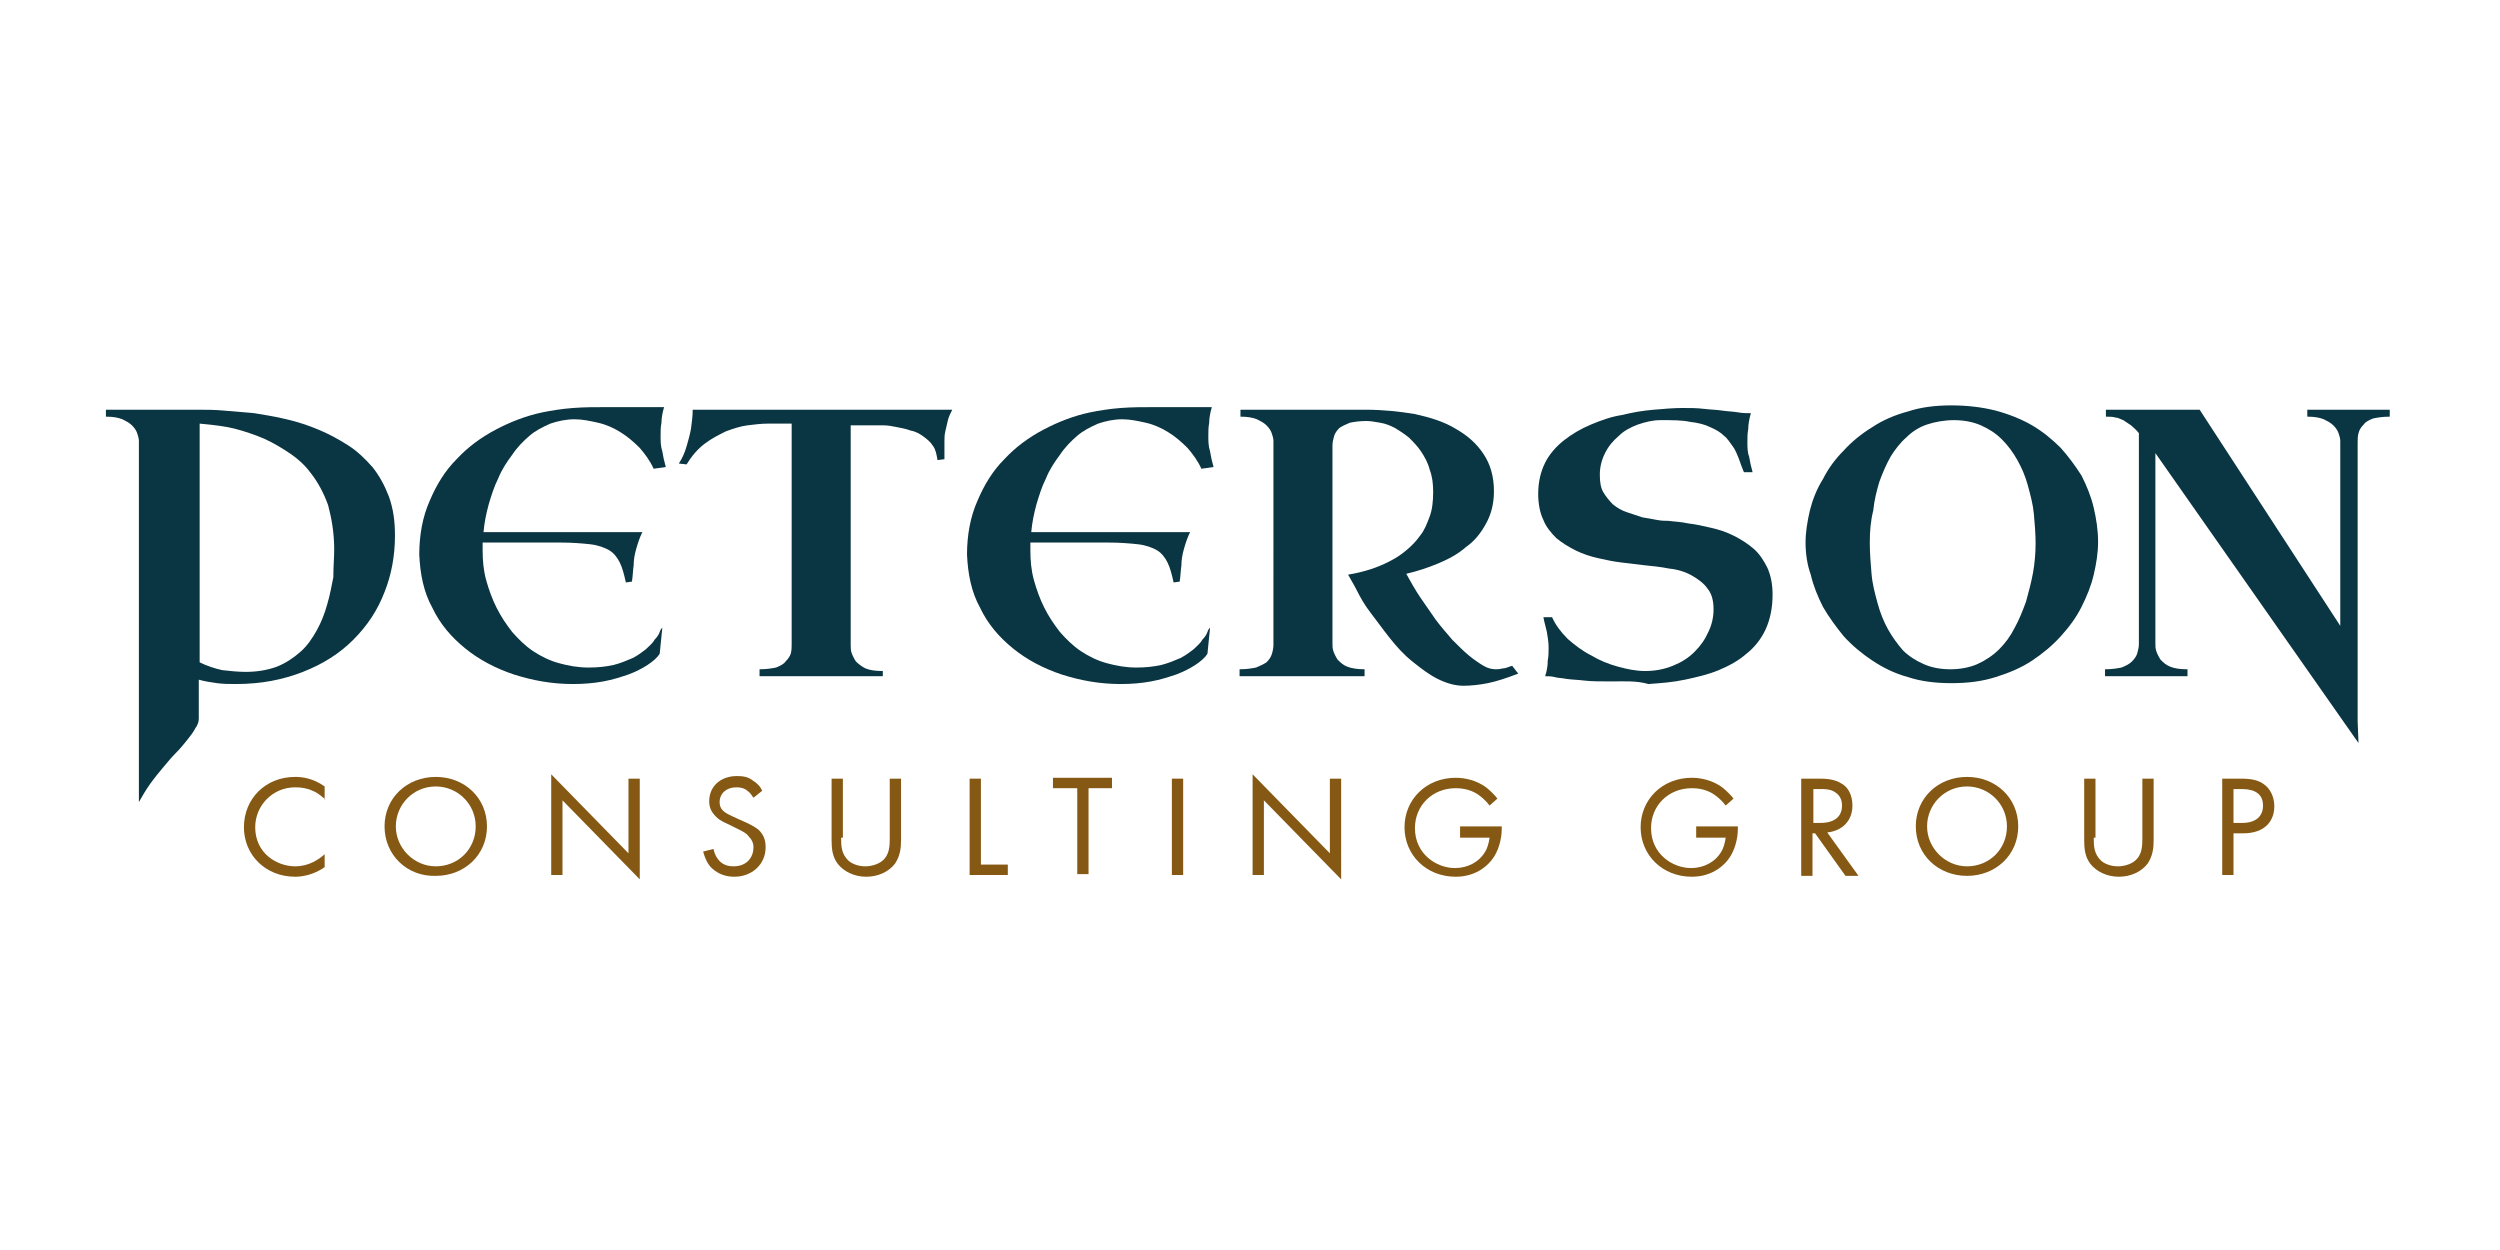 <?xml version="1.0" encoding="utf-8"?>
<!-- Generator: Adobe Illustrator 22.1.0, SVG Export Plug-In . SVG Version: 6.00 Build 0)  -->
<svg version="1.1" id="Layer_1" xmlns="http://www.w3.org/2000/svg" xmlns:xlink="http://www.w3.org/1999/xlink" x="0px" y="0px"
	 viewBox="0 0 288 144" style="enable-background:new 0 0 288 144;" xml:space="preserve">
<style type="text/css">
	.st0{fill:#855914;}
	.st1{fill:#0A3542;}
</style>
<g>
	<path class="st0" d="M37.5,92.1c-0.4-0.3-0.9-0.8-1.5-1c-0.6-0.3-1.3-0.4-2-0.4c-2.6,0-4.6,2.1-4.6,4.6c0,3,2.5,4.5,4.6,4.5
		c0.8,0,1.5-0.2,2.1-0.5c0.6-0.3,1.1-0.7,1.3-0.9v1.5c-1.3,0.9-2.6,1.1-3.4,1.1c-3.4,0-5.9-2.5-5.9-5.7c0-3.3,2.5-5.8,5.9-5.8
		c0.7,0,2,0.1,3.4,1.1V92.1z"/>
	<path class="st0" d="M44.3,95.2c0-3.3,2.6-5.7,5.9-5.7c3.3,0,5.9,2.4,5.9,5.7c0,3.3-2.6,5.7-5.9,5.7C46.9,101,44.3,98.5,44.3,95.2z
		 M45.6,95.2c0,2.5,2.1,4.6,4.6,4.6c2.6,0,4.6-2,4.6-4.6s-2.1-4.6-4.6-4.6C47.6,90.6,45.6,92.7,45.6,95.2z"/>
	<path class="st0" d="M63.5,100.8V89.2l8.9,9.1v-8.6h1.3v11.6l-8.9-9.1v8.6H63.5z"/>
	<path class="st0" d="M86.8,91.9c-0.2-0.3-0.4-0.6-0.7-0.8c-0.2-0.2-0.6-0.4-1.3-0.4c-1.1,0-1.9,0.7-1.9,1.7c0,0.4,0.1,0.7,0.4,1
		c0.3,0.3,0.8,0.5,1.2,0.7l1.1,0.5c0.7,0.3,1.3,0.6,1.8,1c0.6,0.6,0.8,1.2,0.8,2c0,2-1.6,3.4-3.6,3.4c-0.8,0-1.7-0.2-2.5-0.9
		c-0.6-0.5-0.9-1.3-1.1-2l1.2-0.3c0.1,0.6,0.4,1.1,0.7,1.4c0.5,0.5,1.1,0.6,1.6,0.6c1.6,0,2.3-1.1,2.3-2.2c0-0.5-0.2-0.9-0.6-1.3
		C86,96,85.6,95.8,85,95.5l-1-0.5c-0.4-0.2-1-0.4-1.5-0.9c-0.5-0.5-0.8-1-0.8-1.8c0-1.7,1.3-2.9,3.2-2.9c0.7,0,1.3,0.1,1.8,0.5
		c0.5,0.3,0.9,0.7,1.1,1.2L86.8,91.9z"/>
	<path class="st0" d="M96.9,96.5c0,0.9,0,1.9,0.9,2.7c0.5,0.4,1.2,0.6,1.9,0.6c0.6,0,1.4-0.2,1.9-0.6c0.9-0.7,0.9-1.8,0.9-2.7v-6.8
		h1.3v7.1c0,0.9-0.1,1.8-0.7,2.7c-0.7,0.9-1.9,1.5-3.3,1.5c-1.4,0-2.6-0.6-3.3-1.5c-0.6-0.8-0.7-1.7-0.7-2.7v-7.1h1.3V96.5z"/>
	<path class="st0" d="M113,89.7v9.9h3.1v1.2h-4.4V89.7H113z"/>
	<path class="st0" d="M125.4,90.8v9.9h-1.3v-9.9h-2.8v-1.2h6.8v1.2H125.4z"/>
	<path class="st0" d="M136.3,89.7v11.1H135V89.7H136.3z"/>
	<path class="st0" d="M144.3,100.8V89.2l8.9,9.1v-8.6h1.3v11.6l-8.9-9.1v8.6H144.3z"/>
	<path class="st0" d="M168.3,95.2h4.7v0.3c0,1.2-0.4,2.6-1.1,3.5c-0.3,0.4-1.6,2-4.2,2c-3.4,0-5.9-2.5-5.9-5.7s2.5-5.7,5.9-5.7
		c1.1,0,2.4,0.3,3.5,1.1c0.5,0.4,1,0.9,1.3,1.3l-0.9,0.8c-0.3-0.4-0.7-0.8-1.1-1.1c-0.5-0.4-1.4-0.9-2.8-0.9c-2.7,0-4.7,2-4.7,4.6
		c0,3,2.5,4.6,4.6,4.6c1.5,0,2.8-0.7,3.5-1.9c0.2-0.3,0.4-0.9,0.5-1.6h-3.4V95.2z"/>
	<path class="st0" d="M195.5,95.2h4.7v0.3c0,1.2-0.4,2.6-1.1,3.5c-0.3,0.4-1.6,2-4.2,2c-3.4,0-5.9-2.5-5.9-5.7s2.5-5.7,5.9-5.7
		c1.1,0,2.4,0.3,3.5,1.1c0.5,0.4,1,0.9,1.3,1.3l-0.9,0.8c-0.3-0.4-0.7-0.8-1.1-1.1c-0.5-0.4-1.4-0.9-2.8-0.9c-2.7,0-4.7,2-4.7,4.6
		c0,3,2.5,4.6,4.6,4.6c1.5,0,2.8-0.7,3.5-1.9c0.2-0.3,0.4-0.9,0.5-1.6h-3.4V95.2z"/>
	<path class="st0" d="M209.4,89.7c0.8,0,1.9,0,2.8,0.6c0.7,0.4,1.2,1.3,1.2,2.5c0,1.7-1.1,2.9-2.9,3.1l3.6,5h-1.5l-3.5-4.9h-0.3v4.9
		h-1.3V89.7H209.4z M208.9,94.8h0.8c1.6,0,2.5-0.7,2.5-2c0-0.6-0.2-1.2-0.9-1.6c-0.5-0.3-1.1-0.3-1.6-0.3h-0.8V94.8z"/>
	<path class="st0" d="M220.7,95.2c0-3.3,2.6-5.7,5.9-5.7c3.3,0,5.9,2.4,5.9,5.7c0,3.3-2.6,5.7-5.9,5.7S220.7,98.5,220.7,95.2z
		 M222,95.2c0,2.5,2.1,4.6,4.6,4.6c2.6,0,4.6-2,4.6-4.6s-2.1-4.6-4.6-4.6C224,90.6,222,92.7,222,95.2z"/>
	<path class="st0" d="M241.2,96.5c0,0.9,0,1.9,0.9,2.7c0.5,0.4,1.2,0.6,1.9,0.6c0.6,0,1.4-0.2,1.9-0.6c0.9-0.7,0.9-1.8,0.9-2.7v-6.8
		h1.3v7.1c0,0.9-0.1,1.8-0.7,2.7c-0.7,0.9-1.9,1.5-3.3,1.5c-1.4,0-2.6-0.6-3.3-1.5c-0.6-0.8-0.7-1.7-0.7-2.7v-7.1h1.3V96.5z"/>
	<path class="st0" d="M258.1,89.7c1.1,0,2.1,0.1,2.9,0.8c0.8,0.7,1,1.7,1,2.4c0,1.6-1,3.1-3.6,3.1h-1.1v4.8H256V89.7H258.1z
		 M257.3,94.8h1c1.5,0,2.4-0.7,2.4-2c0-1.8-1.7-1.9-2.5-1.9h-0.9V94.8z"/>
</g>
<g>
	<g>
		<path class="st1" d="M45.5,61.7c0,2.3-0.4,4.5-1.2,6.5c-0.8,2.1-2,3.9-3.6,5.5c-1.6,1.6-3.5,2.8-5.8,3.7c-2.3,0.9-4.8,1.4-7.7,1.4
			c-0.7,0-1.5,0-2.2-0.1c-0.7-0.1-1.4-0.2-2.1-0.4v4.5c0,0.3-0.1,0.7-0.4,1.1c-0.2,0.4-0.5,0.8-0.9,1.3c-0.4,0.5-0.8,1-1.3,1.5
			c-0.5,0.5-1,1.1-1.5,1.7c-0.5,0.6-1,1.2-1.5,1.9c-0.5,0.7-0.9,1.4-1.3,2.1V50.8c0-0.3-0.1-0.6-0.2-0.9c-0.1-0.3-0.3-0.6-0.6-0.9
			c-0.3-0.3-0.7-0.5-1.1-0.7c-0.5-0.2-1.1-0.3-1.9-0.3v-0.8h10.6c0.9,0,1.9,0,3,0.1c1.1,0.1,2.3,0.2,3.5,0.3
			c1.2,0.2,2.5,0.4,3.7,0.7c1.3,0.3,2.5,0.7,3.7,1.2c1.2,0.5,2.3,1.1,3.4,1.8c1.1,0.7,2,1.6,2.8,2.5c0.8,1,1.4,2.1,1.9,3.4
			C45.3,58.6,45.5,60,45.5,61.7z M38.5,63.3c0-1.9-0.3-3.6-0.7-5.1c-0.5-1.4-1.2-2.7-2-3.7c-0.8-1.1-1.8-1.9-2.9-2.6
			c-1.1-0.7-2.2-1.3-3.3-1.7c-1.1-0.4-2.3-0.8-3.4-1c-1.1-0.2-2.2-0.3-3.2-0.4v27.5c0.8,0.4,1.7,0.7,2.6,0.9
			c0.9,0.1,1.8,0.2,2.7,0.2c1.3,0,2.5-0.2,3.6-0.6c1-0.4,1.9-1,2.7-1.7c0.8-0.7,1.4-1.6,1.9-2.5c0.5-0.9,0.9-1.9,1.2-3
			c0.3-1,0.5-2.1,0.7-3.1C38.4,65.3,38.5,64.2,38.5,63.3z"/>
		<path class="st1" d="M75.3,54c-0.4-0.9-1-1.7-1.6-2.4c-0.7-0.7-1.4-1.3-2.2-1.8c-0.8-0.5-1.7-0.9-2.6-1.1
			c-0.9-0.2-1.8-0.4-2.7-0.4c-1,0-1.9,0.2-2.8,0.5c-0.9,0.4-1.7,0.8-2.4,1.4c-0.7,0.6-1.4,1.3-2,2.2c-0.6,0.8-1.2,1.7-1.6,2.7
			c-0.5,1-0.8,2-1.1,3c-0.3,1.1-0.5,2.1-0.6,3.2h18.3c-0.3,0.6-0.5,1.2-0.7,1.9c-0.2,0.7-0.3,1.3-0.3,1.9c-0.1,0.7-0.1,1.3-0.2,1.9
			l-0.7,0.1c-0.2-0.9-0.4-1.7-0.7-2.3c-0.3-0.6-0.7-1.1-1.2-1.4c-0.5-0.3-1.3-0.6-2.2-0.7c-0.9-0.1-2.1-0.2-3.5-0.2h-8.9v0.9
			c0,1.2,0.1,2.3,0.4,3.4c0.3,1.1,0.7,2.2,1.2,3.2c0.5,1,1.1,1.9,1.8,2.8c0.7,0.8,1.5,1.6,2.4,2.2c0.9,0.6,1.9,1.1,3,1.4
			c1.1,0.3,2.2,0.5,3.4,0.5c1.1,0,2-0.1,2.9-0.3c0.8-0.2,1.5-0.5,2.2-0.8c0.6-0.3,1.1-0.7,1.5-1c0.4-0.4,0.8-0.7,1-1.1
			c0.3-0.3,0.5-0.6,0.6-0.9c0.1-0.3,0.2-0.4,0.3-0.5l-0.3,3c-0.3,0.5-0.8,0.9-1.4,1.3c-0.6,0.4-1.4,0.8-2.2,1.1
			c-0.9,0.3-1.8,0.6-2.9,0.8c-1.1,0.2-2.2,0.3-3.5,0.3c-2.4,0-4.6-0.4-6.8-1.1c-2.1-0.7-4-1.7-5.6-3s-2.9-2.8-3.8-4.7
			c-1-1.8-1.4-3.9-1.5-6.1c0-2.3,0.4-4.4,1.2-6.2c0.8-1.9,1.8-3.5,3.1-4.8c1.3-1.4,2.8-2.5,4.5-3.4c1.7-0.9,3.5-1.6,5.4-2
			c1-0.2,2.2-0.4,3.5-0.5c1.3-0.1,2.6-0.1,4-0.1c1.3,0,2.5,0,3.6,0c1.1,0,2.1,0,2.9,0c-0.2,0.7-0.3,1.3-0.3,1.8
			c-0.1,0.5-0.1,1-0.1,1.5c0,0.6,0,1.2,0.2,1.8c0.1,0.6,0.2,1.1,0.4,1.8L75.3,54z"/>
		<path class="st1" d="M101.9,77.9H87.5v-0.8c0.8,0,1.4-0.1,1.9-0.2c0.5-0.2,0.9-0.4,1.1-0.7c0.3-0.3,0.5-0.6,0.6-0.9
			c0.1-0.4,0.1-0.7,0.1-1.1V48.8h-2.7c-0.8,0-1.6,0.1-2.4,0.2c-0.8,0.1-1.7,0.4-2.5,0.7c-0.8,0.4-1.6,0.8-2.4,1.4
			c-0.8,0.6-1.5,1.4-2.1,2.4l-0.9-0.1c0.4-0.6,0.7-1.3,0.9-2c0.2-0.7,0.4-1.4,0.5-2c0.1-0.7,0.2-1.5,0.2-2.2h29.9
			c-0.2,0.4-0.4,0.8-0.5,1.2c-0.1,0.4-0.2,0.9-0.3,1.3c-0.1,0.4-0.1,0.8-0.1,1.2c0,0.4,0,0.7,0,1c0,0.2,0,0.3,0,0.4
			c0,0.1,0,0.2,0,0.3c0,0.1,0,0.2,0,0.3l-0.8,0.1c-0.1-0.6-0.2-1.2-0.5-1.6c-0.3-0.5-0.7-0.8-1.1-1.1s-0.9-0.6-1.5-0.7
			c-0.5-0.2-1.1-0.3-1.6-0.4s-1-0.2-1.5-0.2c-0.5,0-0.8,0-1.1,0h-2.7v25.3c0,0.3,0,0.6,0.1,0.9c0.1,0.3,0.3,0.7,0.5,1
			c0.3,0.3,0.7,0.6,1.1,0.8c0.5,0.2,1.1,0.3,2,0.3V77.9z"/>
		<path class="st1" d="M138.4,54c-0.4-0.9-1-1.7-1.6-2.4c-0.7-0.7-1.4-1.3-2.2-1.8c-0.8-0.5-1.7-0.9-2.6-1.1
			c-0.9-0.2-1.8-0.4-2.7-0.4c-1,0-1.9,0.2-2.8,0.5c-0.9,0.4-1.7,0.8-2.4,1.4c-0.7,0.6-1.4,1.3-2,2.2c-0.6,0.8-1.2,1.7-1.6,2.7
			c-0.5,1-0.8,2-1.1,3c-0.3,1.1-0.5,2.1-0.6,3.2h18.3c-0.3,0.6-0.5,1.2-0.7,1.9c-0.2,0.7-0.3,1.3-0.3,1.9c-0.1,0.7-0.1,1.3-0.2,1.9
			l-0.7,0.1c-0.2-0.9-0.4-1.7-0.7-2.3c-0.3-0.6-0.7-1.1-1.2-1.4c-0.5-0.3-1.3-0.6-2.2-0.7c-0.9-0.1-2.1-0.2-3.5-0.2h-8.9v0.9
			c0,1.2,0.1,2.3,0.4,3.4c0.3,1.1,0.7,2.2,1.2,3.2c0.5,1,1.1,1.9,1.8,2.8c0.7,0.8,1.5,1.6,2.4,2.2c0.9,0.6,1.9,1.1,3,1.4
			c1.1,0.3,2.2,0.5,3.4,0.5c1.1,0,2-0.1,2.9-0.3c0.8-0.2,1.5-0.5,2.2-0.8c0.6-0.3,1.1-0.7,1.5-1c0.4-0.4,0.8-0.7,1-1.1
			c0.3-0.3,0.5-0.6,0.6-0.9c0.1-0.3,0.2-0.4,0.3-0.5l-0.3,3c-0.3,0.5-0.8,0.9-1.4,1.3c-0.6,0.4-1.4,0.8-2.2,1.1
			c-0.9,0.3-1.8,0.6-2.9,0.8c-1.1,0.2-2.2,0.3-3.5,0.3c-2.4,0-4.6-0.4-6.8-1.1c-2.1-0.7-4-1.7-5.6-3s-2.9-2.8-3.8-4.7
			c-1-1.8-1.4-3.9-1.5-6.1c0-2.3,0.4-4.4,1.2-6.2c0.8-1.9,1.8-3.5,3.1-4.8c1.3-1.4,2.8-2.5,4.5-3.4c1.7-0.9,3.5-1.6,5.4-2
			c1-0.2,2.2-0.4,3.5-0.5c1.3-0.1,2.6-0.1,4-0.1c1.3,0,2.5,0,3.6,0c1.1,0,2.1,0,2.9,0c-0.2,0.7-0.3,1.3-0.3,1.8
			c-0.1,0.5-0.1,1-0.1,1.5c0,0.6,0,1.2,0.2,1.8c0.1,0.6,0.2,1.1,0.4,1.8L138.4,54z"/>
		<path class="st1" d="M174.9,77.6c-1.3,0.5-2.5,0.9-3.5,1.1c-1,0.2-2,0.3-2.8,0.3c-1,0-2-0.3-3-0.8c-1-0.5-1.9-1.2-2.9-2
			s-1.8-1.7-2.6-2.7c-0.8-1-1.5-2-2.2-2.9s-1.2-1.8-1.6-2.6c-0.4-0.8-0.8-1.4-1-1.8c1.8-0.3,3.4-0.8,4.9-1.6
			c0.6-0.3,1.2-0.7,1.8-1.2c0.6-0.5,1.1-1,1.6-1.7c0.5-0.6,0.8-1.4,1.1-2.2c0.3-0.8,0.4-1.8,0.4-2.8c0-1-0.1-1.8-0.4-2.6
			c-0.2-0.8-0.6-1.5-1-2.1c-0.4-0.6-0.9-1.1-1.4-1.6c-0.5-0.4-1.1-0.8-1.6-1.1c-0.6-0.3-1.1-0.5-1.7-0.6s-1.1-0.2-1.6-0.2
			c-0.8,0-1.4,0.1-1.9,0.2c-0.5,0.2-0.9,0.4-1.2,0.6c-0.3,0.3-0.5,0.6-0.6,0.9c-0.1,0.4-0.2,0.7-0.2,1.1v22.8c0,0.3,0,0.6,0.1,0.9
			c0.1,0.3,0.3,0.7,0.5,1c0.3,0.3,0.6,0.6,1.1,0.8c0.5,0.2,1.2,0.3,2,0.3v0.8h-14.4v-0.8c0.8,0,1.4-0.1,1.9-0.2
			c0.5-0.2,0.9-0.4,1.2-0.6c0.3-0.3,0.5-0.6,0.6-0.9s0.2-0.7,0.2-1.1V50.8c0-0.3-0.1-0.6-0.2-0.9c-0.1-0.3-0.3-0.6-0.6-0.9
			c-0.3-0.3-0.7-0.5-1.1-0.7c-0.5-0.2-1.1-0.3-1.9-0.3v-0.8h14.4c2,0,3.9,0.2,5.7,0.5c1.8,0.4,3.4,0.9,4.7,1.7
			c1.4,0.8,2.4,1.7,3.2,2.9c0.8,1.2,1.2,2.6,1.2,4.3c0,1.4-0.3,2.6-0.9,3.7c-0.6,1.1-1.3,2-2.3,2.7c-0.9,0.8-2,1.4-3.2,1.9
			c-1.2,0.5-2.4,0.9-3.7,1.2c0.5,0.9,1,1.8,1.6,2.7c0.6,0.9,1.2,1.7,1.8,2.6c0.6,0.8,1.3,1.6,1.9,2.3c0.7,0.7,1.3,1.3,1.9,1.8
			c0.6,0.5,1.2,0.9,1.7,1.2c0.5,0.3,1,0.4,1.4,0.4c0.2,0,0.5,0,0.8-0.1c0.4,0,0.7-0.2,1.1-0.3L174.9,77.6z"/>
		<path class="st1" d="M185.7,78.5c-1.3,0-2.4,0-3.2-0.1c-0.8-0.1-1.5-0.1-2.1-0.2c-0.5-0.1-1-0.1-1.3-0.2c-0.4-0.1-0.7-0.1-1.1-0.1
			c0.2-0.6,0.3-1.2,0.3-1.8c0.1-0.5,0.1-1,0.1-1.5c0-0.6-0.1-1.2-0.2-1.8c-0.1-0.5-0.3-1.1-0.4-1.7l1,0c0.4,0.9,1,1.7,1.8,2.5
			c0.8,0.7,1.7,1.4,2.7,1.9c1,0.6,2,1,3.1,1.3c1.1,0.3,2.1,0.5,3.1,0.5c1.2,0,2.2-0.2,3.2-0.6c1-0.4,1.8-0.9,2.5-1.6
			c0.7-0.7,1.2-1.4,1.6-2.3c0.4-0.8,0.6-1.7,0.6-2.6c0-1-0.2-1.8-0.7-2.4c-0.4-0.6-1.1-1.1-1.8-1.5c-0.7-0.4-1.6-0.7-2.6-0.8
			c-1-0.2-2-0.3-3-0.4c-0.8-0.1-1.6-0.2-2.5-0.3c-0.9-0.1-1.8-0.3-2.7-0.5c-0.9-0.2-1.8-0.5-2.6-0.9c-0.8-0.4-1.6-0.9-2.2-1.4
			c-0.6-0.6-1.2-1.3-1.5-2.1c-0.4-0.8-0.6-1.9-0.6-3c0-1.4,0.3-2.6,0.8-3.6c0.5-1,1.3-1.9,2.2-2.6c0.9-0.7,1.9-1.3,3.1-1.8
			c1.2-0.5,2.3-0.9,3.6-1.1c1.2-0.3,2.4-0.5,3.6-0.6c1.2-0.1,2.3-0.2,3.3-0.2c0.9,0,1.7,0,2.5,0.1c0.8,0.1,1.5,0.1,2.1,0.2
			c0.7,0.1,1.2,0.1,1.8,0.2c0.5,0.1,1.1,0.1,1.5,0.1c-0.2,0.7-0.3,1.3-0.3,1.8c-0.1,0.5-0.1,1-0.1,1.5c0,0.6,0,1.2,0.2,1.7
			c0.1,0.6,0.2,1.1,0.4,1.8l-1,0c-0.2-0.5-0.4-1-0.6-1.6c-0.2-0.5-0.4-1-0.7-1.4s-0.6-0.9-1-1.2c-0.4-0.4-0.9-0.7-1.6-1
			c-0.6-0.3-1.4-0.5-2.3-0.6c-0.9-0.2-2-0.2-3.4-0.2c-0.9,0-1.7,0.2-2.6,0.5c-0.8,0.3-1.6,0.7-2.2,1.3c-0.7,0.6-1.2,1.2-1.6,2
			s-0.6,1.6-0.6,2.5c0,0.8,0.1,1.5,0.4,2s0.7,1,1.1,1.4c0.5,0.4,1,0.7,1.6,0.9c0.6,0.2,1.2,0.4,1.8,0.6c0.6,0.1,1.2,0.2,1.7,0.3
			c0.5,0.1,1,0.1,1.3,0.1c0.7,0.1,1.4,0.1,2.3,0.3c0.9,0.1,1.7,0.3,2.6,0.5c0.9,0.2,1.8,0.5,2.6,0.9c0.8,0.4,1.6,0.9,2.3,1.5
			c0.7,0.6,1.2,1.4,1.6,2.2c0.4,0.9,0.6,1.9,0.6,3.1c0,1.6-0.3,2.9-0.8,4c-0.5,1.1-1.3,2.1-2.2,2.8c-0.9,0.8-2,1.4-3.2,1.9
			c-1.2,0.5-2.5,0.8-3.9,1.1c-1.4,0.3-2.8,0.4-4.2,0.5C188.5,78.4,187.1,78.5,185.7,78.5z"/>
		<path class="st1" d="M208,62.5c0-1.2,0.2-2.4,0.5-3.7c0.3-1.2,0.8-2.5,1.5-3.6c0.6-1.2,1.4-2.3,2.4-3.3c0.9-1,2-1.9,3.3-2.7
			c1.2-0.8,2.6-1.4,4.1-1.8c1.5-0.5,3.2-0.7,5-0.7c1.8,0,3.5,0.2,5.1,0.6c1.5,0.4,3,1,4.2,1.7c1.2,0.7,2.3,1.6,3.3,2.6
			c0.9,1,1.7,2.1,2.4,3.2c0.6,1.2,1.1,2.4,1.4,3.7c0.3,1.3,0.5,2.6,0.5,3.9c0,1.3-0.2,2.5-0.5,3.8c-0.3,1.3-0.8,2.5-1.4,3.7
			s-1.4,2.3-2.4,3.4c-1,1.1-2.1,2-3.3,2.8c-1.2,0.8-2.6,1.4-4.2,1.9s-3.2,0.7-5.1,0.7c-1.8,0-3.5-0.2-5-0.7
			c-1.5-0.4-2.9-1.1-4.1-1.9c-1.2-0.8-2.3-1.7-3.3-2.8c-0.9-1.1-1.7-2.2-2.4-3.4c-0.6-1.2-1.1-2.4-1.4-3.7
			C208.2,65.1,208,63.8,208,62.5z M215.4,62.5c0,1.2,0.1,2.4,0.2,3.6c0.1,1.2,0.4,2.3,0.7,3.4c0.3,1.1,0.7,2.1,1.2,3
			c0.5,0.9,1.1,1.7,1.7,2.4c0.7,0.7,1.5,1.2,2.4,1.6c0.9,0.4,1.9,0.6,3.1,0.6c1.1,0,2.2-0.2,3.1-0.6c0.9-0.4,1.8-1,2.5-1.7
			c0.7-0.7,1.3-1.5,1.8-2.5c0.5-0.9,0.9-1.9,1.3-3c0.3-1.1,0.6-2.2,0.8-3.3c0.2-1.1,0.3-2.3,0.3-3.4c0-1.1-0.1-2.3-0.2-3.4
			c-0.1-1.1-0.4-2.2-0.7-3.3c-0.3-1.1-0.7-2-1.2-2.9c-0.5-0.9-1.1-1.7-1.8-2.4c-0.7-0.7-1.5-1.2-2.4-1.6c-0.9-0.4-2-0.6-3.1-0.6
			c-1.1,0-2.2,0.2-3.1,0.5c-0.9,0.3-1.7,0.8-2.4,1.5c-0.7,0.6-1.3,1.4-1.8,2.2c-0.5,0.9-0.9,1.8-1.3,2.9c-0.3,1-0.6,2.2-0.7,3.3
			C215.5,60,215.4,61.2,215.4,62.5z"/>
		<path class="st1" d="M242.6,47.2h10.8l16.2,24.9V50.8c0-0.3-0.1-0.6-0.2-0.9c-0.1-0.3-0.3-0.6-0.6-0.9c-0.3-0.3-0.7-0.5-1.1-0.7
			c-0.5-0.2-1.1-0.3-1.9-0.3v-0.8h9.5V48c-0.8,0-1.4,0.1-1.9,0.2c-0.5,0.2-0.9,0.4-1.1,0.7c-0.3,0.3-0.5,0.6-0.6,1
			c-0.1,0.4-0.1,0.7-0.1,1.1v32.1l0.1,2.5l-23.4-33.4v21.9c0,0.3,0,0.6,0.1,0.9c0.1,0.3,0.3,0.7,0.5,1c0.3,0.3,0.6,0.6,1.1,0.8
			c0.5,0.2,1.1,0.3,2,0.3v0.8h-9.5v-0.8c0.8,0,1.4-0.1,1.9-0.2c0.5-0.2,0.9-0.4,1.2-0.7c0.3-0.3,0.5-0.6,0.6-0.9
			c0.1-0.4,0.2-0.7,0.2-1.1V49.9c-0.3-0.4-0.7-0.7-0.9-0.9c-0.3-0.2-0.6-0.4-0.9-0.6c-0.3-0.1-0.6-0.3-0.9-0.3
			c-0.3-0.1-0.7-0.1-1.1-0.1V47.2z"/>
	</g>
</g>
</svg>
